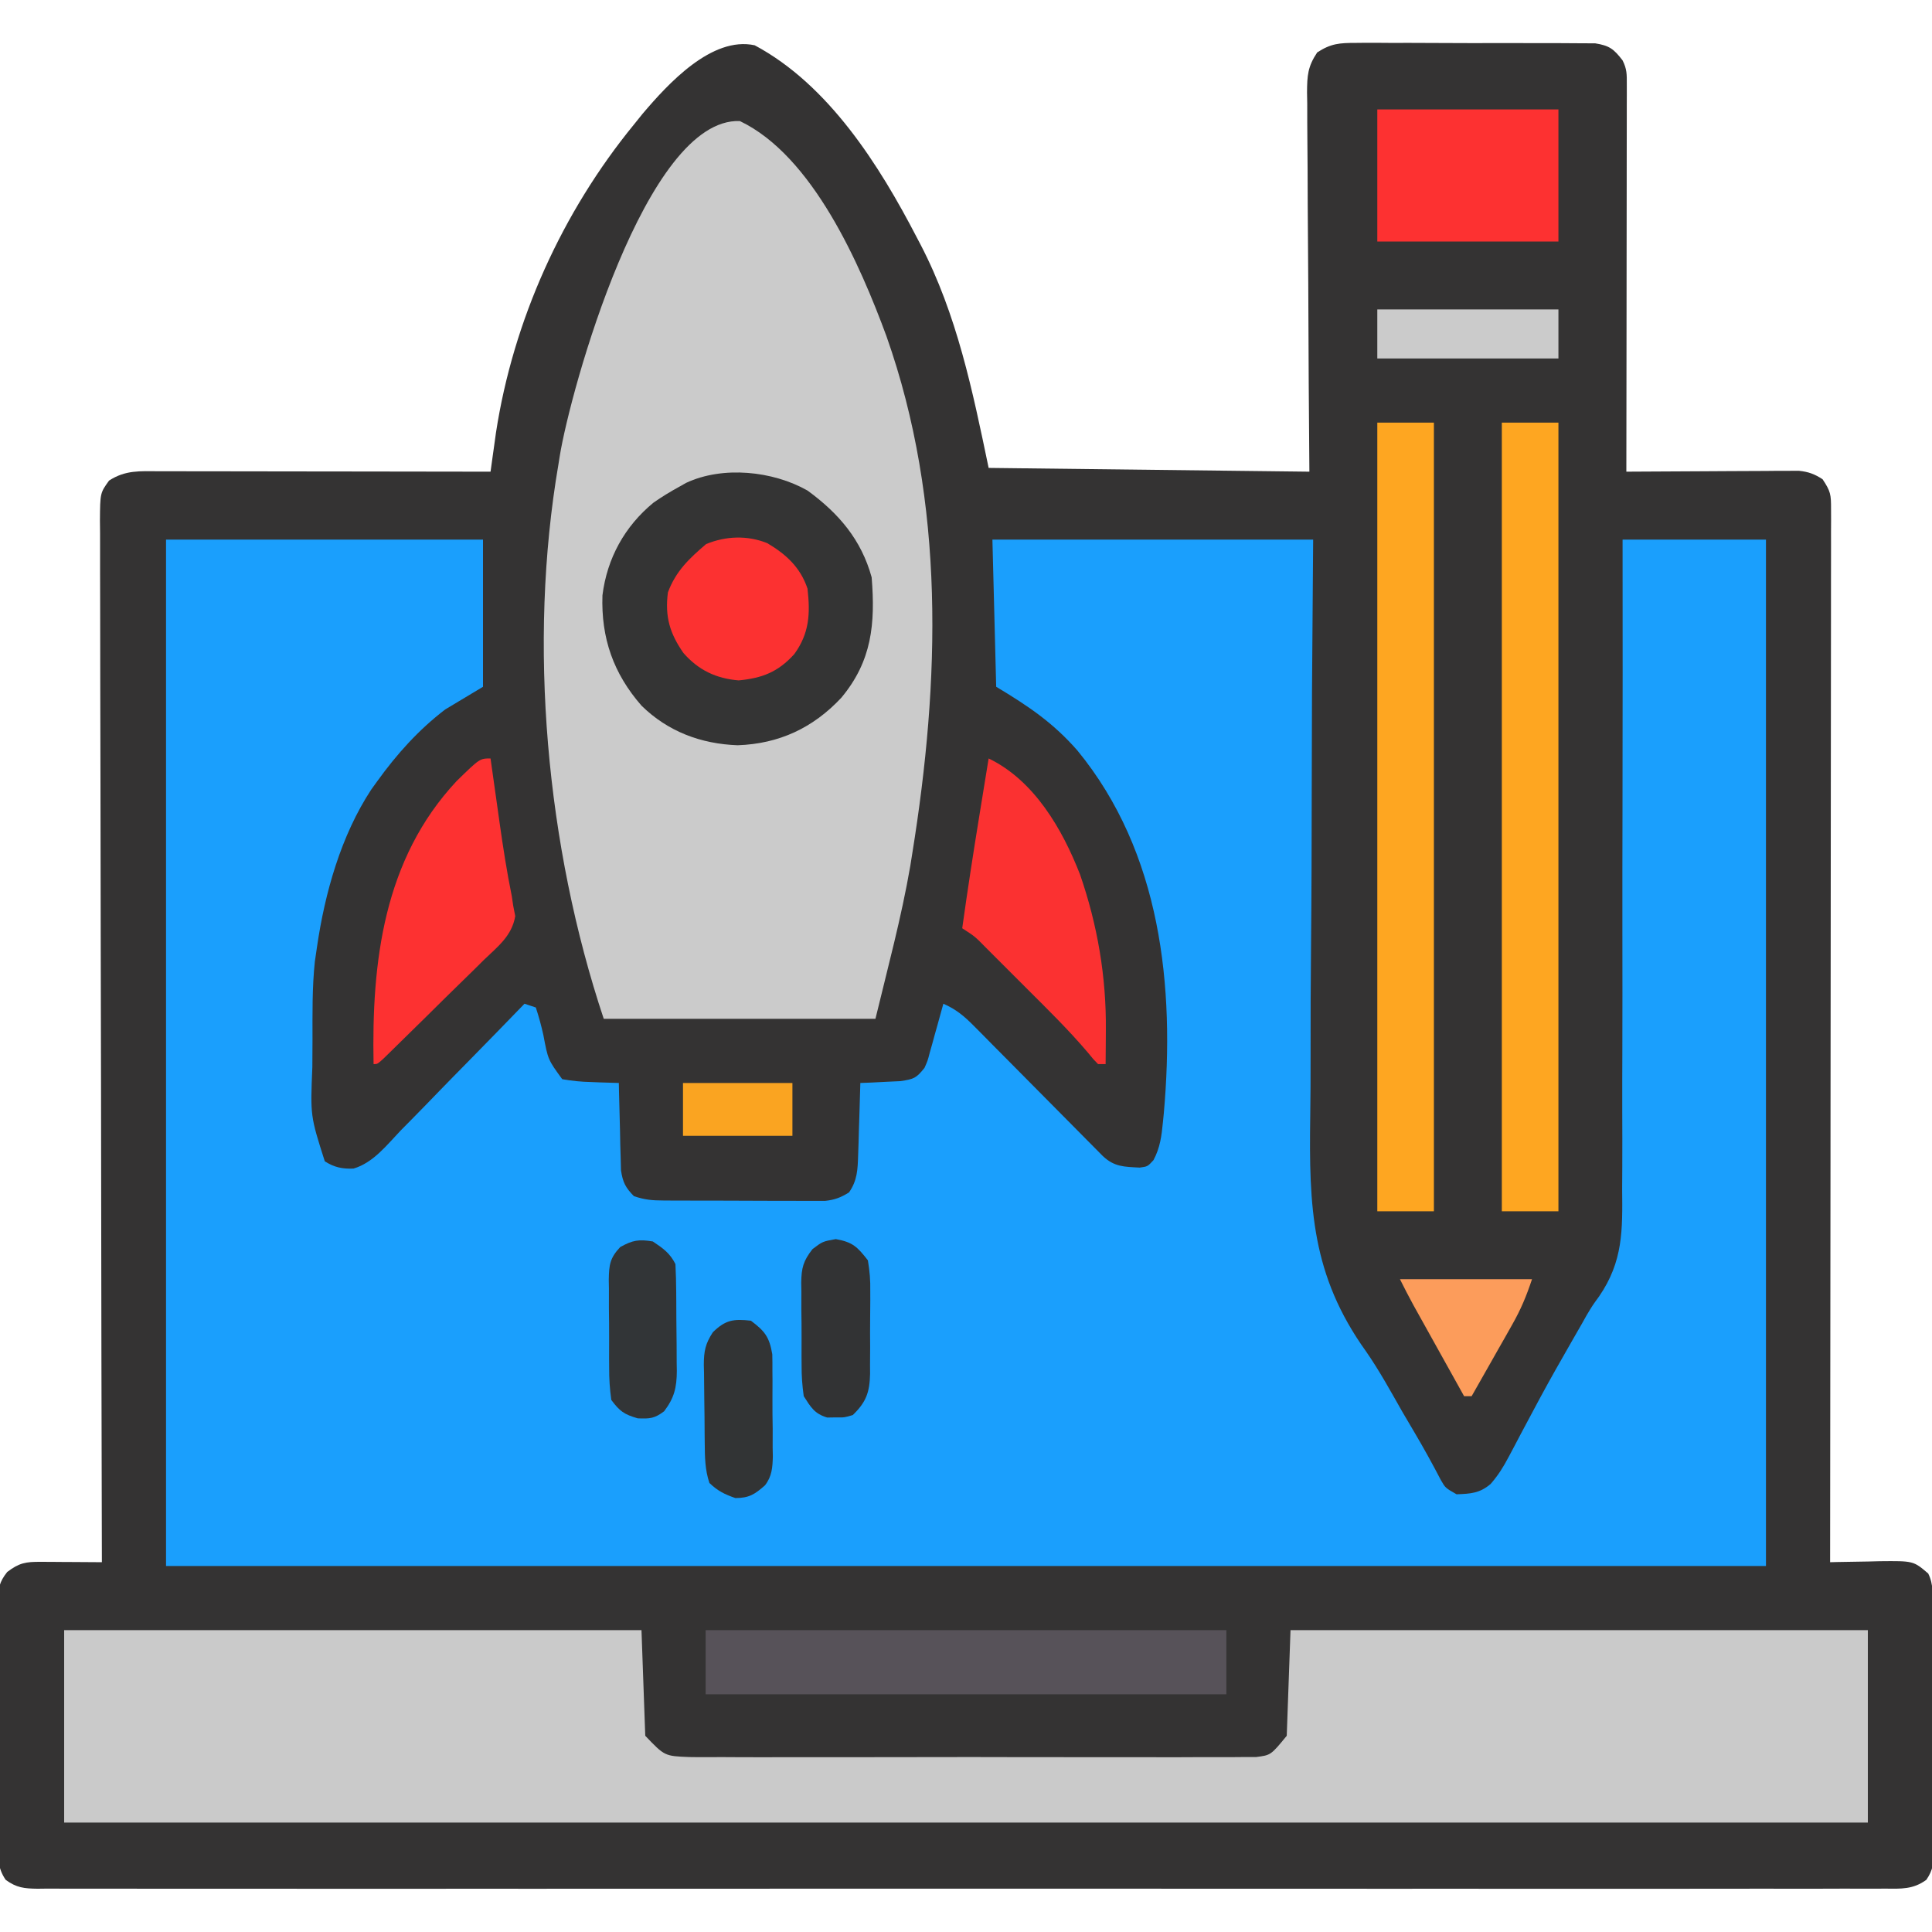 <?xml version="1.0" encoding="UTF-8"?>
<svg version="1.1" xmlns="http://www.w3.org/2000/svg" width="512" height="512">
<path d="M0 0 C19.64 10.497 33.072 31.847 43 51 C43.314 51.597 43.628 52.194 43.952 52.81 C53.627 71.426 57.726 91.485 62 112 C90.05 112.33 118.1 112.66 147 113 C146.942 105.262 146.884 97.524 146.824 89.551 C146.799 84.652 146.775 79.753 146.756 74.854 C146.726 67.075 146.691 59.298 146.623 51.52 C146.569 45.25 146.539 38.98 146.526 32.71 C146.516 30.317 146.498 27.923 146.471 25.53 C146.435 22.18 146.43 18.832 146.432 15.482 C146.414 14.49 146.396 13.498 146.378 12.476 C146.411 8.008 146.552 5.671 149.079 1.884 C152.742 -0.479 154.95 -0.628 159.297 -0.631 C160.013 -0.638 160.729 -0.645 161.467 -0.653 C163.824 -0.67 166.179 -0.65 168.535 -0.629 C170.178 -0.63 171.82 -0.632 173.462 -0.636 C176.9 -0.639 180.336 -0.624 183.774 -0.597 C188.178 -0.563 192.581 -0.569 196.985 -0.588 C200.375 -0.598 203.764 -0.589 207.154 -0.574 C208.778 -0.569 210.402 -0.569 212.025 -0.576 C214.295 -0.581 216.563 -0.561 218.832 -0.533 C220.123 -0.527 221.414 -0.521 222.743 -0.515 C226.539 0.085 227.686 1.002 230 4 C231.17 6.339 231.123 7.697 231.12 10.303 C231.122 11.657 231.122 11.657 231.124 13.039 C231.121 14.033 231.117 15.026 231.114 16.049 C231.114 17.093 231.114 18.137 231.114 19.213 C231.113 22.676 231.105 26.139 231.098 29.602 C231.096 31.998 231.094 34.394 231.093 36.79 C231.09 43.106 231.08 49.422 231.069 55.738 C231.058 62.18 231.054 68.621 231.049 75.062 C231.038 87.708 231.021 100.354 231 113 C231.889 112.993 231.889 112.993 232.795 112.987 C238.96 112.942 245.124 112.912 251.288 112.89 C253.589 112.88 255.89 112.866 258.19 112.849 C261.497 112.825 264.803 112.814 268.109 112.805 C269.139 112.794 270.168 112.784 271.228 112.773 C272.189 112.773 273.15 112.773 274.14 112.773 C274.983 112.769 275.827 112.764 276.697 112.759 C279.274 113.029 280.826 113.6 283 115 C285.156 118.234 285.249 119.079 285.246 122.804 C285.25 123.8 285.254 124.795 285.258 125.82 C285.252 126.917 285.247 128.013 285.241 129.143 C285.243 130.886 285.243 130.886 285.246 132.665 C285.248 135.896 285.242 139.127 285.232 142.358 C285.224 145.841 285.226 149.324 285.228 152.806 C285.229 158.842 285.223 164.877 285.211 170.913 C285.195 179.639 285.19 188.366 285.187 197.092 C285.183 211.25 285.17 225.407 285.151 239.564 C285.133 253.318 285.118 267.073 285.11 280.827 C285.109 281.674 285.109 282.522 285.108 283.395 C285.106 287.647 285.103 291.898 285.101 296.15 C285.08 331.433 285.045 366.717 285 402 C285.61 401.984 286.22 401.969 286.848 401.952 C289.628 401.89 292.407 401.851 295.188 401.812 C296.627 401.775 296.627 401.775 298.096 401.736 C307.074 401.643 307.074 401.643 311 405 C312.481 407.963 312.165 410.982 312.177 414.232 C312.187 415.349 312.187 415.349 312.197 416.489 C312.217 418.959 312.228 421.429 312.238 423.898 C312.242 424.741 312.246 425.584 312.251 426.452 C312.271 430.911 312.286 435.37 312.295 439.829 C312.306 444.438 312.341 449.047 312.38 453.656 C312.406 457.198 312.415 460.739 312.418 464.28 C312.423 465.98 312.435 467.679 312.453 469.378 C312.478 471.756 312.477 474.132 312.47 476.509 C312.483 477.212 312.496 477.914 312.509 478.638 C312.476 481.696 312.248 483.641 310.492 486.18 C306.997 488.732 303.812 488.552 299.648 488.503 C298.793 488.509 297.939 488.515 297.059 488.521 C294.176 488.536 291.295 488.522 288.412 488.508 C286.333 488.513 284.253 488.519 282.174 488.527 C276.444 488.544 270.714 488.535 264.985 488.523 C258.811 488.514 252.638 488.528 246.465 488.539 C235.066 488.556 223.666 488.554 212.267 488.543 C201.737 488.533 191.207 488.53 180.677 488.535 C179.979 488.536 179.281 488.536 178.562 488.536 C175.729 488.537 172.896 488.539 170.064 488.54 C143.478 488.552 116.893 488.541 90.308 488.52 C66.677 488.501 43.045 488.502 19.414 488.521 C-7.122 488.543 -33.658 488.551 -60.194 488.539 C-63.021 488.538 -65.849 488.537 -68.677 488.535 C-69.373 488.535 -70.069 488.535 -70.786 488.534 C-81.311 488.53 -91.836 488.535 -102.361 488.545 C-114.325 488.557 -126.289 488.553 -138.254 488.532 C-144.362 488.522 -150.471 488.517 -156.58 488.531 C-162.166 488.543 -167.751 488.536 -173.337 488.515 C-175.364 488.51 -177.391 488.513 -179.418 488.522 C-182.162 488.534 -184.904 488.522 -187.648 488.503 C-188.843 488.517 -188.843 488.517 -190.063 488.532 C-193.577 488.484 -195.617 488.28 -198.49 486.18 C-200.643 483.072 -200.56 480.189 -200.518 476.541 C-200.528 475.423 -200.528 475.423 -200.539 474.283 C-200.556 471.824 -200.545 469.366 -200.531 466.906 C-200.534 465.195 -200.538 463.484 -200.543 461.773 C-200.549 458.189 -200.54 454.604 -200.521 451.02 C-200.499 446.426 -200.512 441.834 -200.536 437.24 C-200.55 433.707 -200.546 430.175 -200.535 426.642 C-200.533 424.948 -200.536 423.254 -200.545 421.561 C-200.555 419.193 -200.54 416.827 -200.518 414.459 C-200.526 413.76 -200.534 413.06 -200.542 412.34 C-200.483 408.963 -200.219 407.276 -198.093 404.596 C-194.903 402.163 -193.168 401.879 -189.211 401.902 C-188.27 401.906 -187.329 401.909 -186.359 401.912 C-185.375 401.92 -184.39 401.929 -183.375 401.938 C-182.382 401.942 -181.39 401.947 -180.367 401.951 C-177.911 401.963 -175.456 401.979 -173 402 C-173.002 401.401 -173.003 400.801 -173.005 400.184 C-173.094 364.677 -173.163 329.171 -173.204 293.664 C-173.209 289.404 -173.214 285.143 -173.22 280.882 C-173.221 280.034 -173.222 279.185 -173.223 278.311 C-173.24 264.566 -173.272 250.821 -173.309 237.076 C-173.346 222.978 -173.368 208.88 -173.376 194.782 C-173.382 186.079 -173.399 177.376 -173.432 168.673 C-173.453 162.709 -173.459 156.745 -173.454 150.782 C-173.451 147.338 -173.455 143.895 -173.477 140.451 C-173.497 136.722 -173.492 132.993 -173.481 129.263 C-173.493 128.169 -173.504 127.076 -173.516 125.949 C-173.458 118.635 -173.458 118.635 -171.095 115.359 C-166.745 112.538 -162.924 112.866 -157.869 112.886 C-156.922 112.886 -155.976 112.886 -155.001 112.886 C-151.862 112.887 -148.724 112.895 -145.586 112.902 C-143.414 112.904 -141.242 112.906 -139.07 112.907 C-133.346 112.91 -127.622 112.92 -121.897 112.931 C-116.059 112.942 -110.221 112.946 -104.383 112.951 C-92.922 112.962 -81.461 112.979 -70 113 C-69.805 111.583 -69.805 111.583 -69.606 110.138 C-69.431 108.89 -69.257 107.642 -69.077 106.356 C-68.905 105.123 -68.734 103.889 -68.557 102.619 C-63.974 72.855 -51.008 44.234 -32 21 C-31.239 20.055 -30.479 19.11 -29.695 18.137 C-22.957 10.201 -11.371 -2.467 0 0 Z " fill="#343333" transform="translate(200,12)"/>
<path d="M0 0 C27.72 0 55.44 0 84 0 C84 12.87 84 25.74 84 39 C80.7 40.98 77.4 42.96 74 45 C66.949 50.389 61.173 56.818 56 64 C55.217 65.083 55.217 65.083 54.418 66.188 C46.367 78.424 42.089 93.634 40 108 C39.816 109.257 39.631 110.514 39.441 111.809 C38.712 118.681 38.814 125.608 38.815 132.51 C38.813 134.928 38.794 137.346 38.775 139.764 C38.238 152.727 38.238 152.727 42.073 164.754 C44.56 166.362 46.744 166.81 49.694 166.683 C54.943 165.129 58.51 160.44 62.188 156.594 C63.138 155.628 64.091 154.664 65.045 153.702 C67.543 151.174 70.015 148.623 72.482 146.067 C75.009 143.458 77.558 140.873 80.105 138.285 C85.093 133.212 90.055 128.114 95 123 C96.485 123.495 96.485 123.495 98 124 C98.807 126.46 99.444 128.795 100 131.312 C101.23 137.833 101.23 137.833 105 143 C107.685 143.458 109.997 143.695 112.688 143.75 C113.389 143.78 114.091 143.809 114.814 143.84 C116.542 143.91 118.271 143.957 120 144 C120.015 144.767 120.029 145.533 120.044 146.323 C120.119 149.799 120.215 153.274 120.312 156.75 C120.335 157.957 120.358 159.163 120.381 160.406 C120.416 161.566 120.452 162.727 120.488 163.922 C120.528 165.524 120.528 165.524 120.568 167.159 C121.051 170.334 121.763 171.726 124 174 C126.924 174.975 128.822 175.132 131.867 175.145 C132.855 175.152 133.843 175.158 134.861 175.165 C135.926 175.166 136.992 175.167 138.09 175.168 C139.186 175.171 140.282 175.175 141.411 175.178 C143.73 175.183 146.05 175.185 148.369 175.185 C151.92 175.187 155.471 175.206 159.021 175.225 C161.273 175.228 163.525 175.23 165.777 175.23 C167.373 175.241 167.373 175.241 169 175.252 C169.992 175.249 170.983 175.246 172.004 175.243 C173.309 175.245 173.309 175.245 174.641 175.247 C177.212 174.978 178.812 174.357 181 173 C183.201 169.837 183.298 166.928 183.414 163.141 C183.453 162.026 183.491 160.911 183.531 159.762 C183.562 158.603 183.593 157.444 183.625 156.25 C183.664 155.076 183.702 153.901 183.742 152.691 C183.836 149.794 183.922 146.897 184 144 C185.464 143.944 185.464 143.944 186.957 143.887 C188.229 143.821 189.502 143.755 190.812 143.688 C192.709 143.6 192.709 143.6 194.645 143.512 C198.242 142.963 198.829 142.709 201 140 C201.849 138.093 201.849 138.093 202.387 135.988 C202.711 134.852 202.711 134.852 203.041 133.693 C203.254 132.908 203.468 132.122 203.688 131.312 C203.912 130.515 204.137 129.718 204.369 128.896 C204.922 126.933 205.462 124.967 206 123 C209.352 124.455 211.532 126.293 214.094 128.883 C214.888 129.681 215.682 130.478 216.501 131.3 C217.349 132.161 218.197 133.023 219.07 133.91 C219.948 134.793 220.825 135.675 221.729 136.585 C224.057 138.927 226.38 141.273 228.701 143.622 C231.977 146.936 235.258 150.245 238.542 153.551 C240.29 155.311 242.035 157.074 243.777 158.839 C244.565 159.634 245.353 160.428 246.165 161.246 C246.859 161.949 247.553 162.651 248.268 163.375 C251.335 166.253 253.896 166.202 258.027 166.426 C260.124 166.147 260.124 166.147 261.68 164.457 C263.44 161.18 263.837 158.02 264.188 154.375 C264.265 153.598 264.343 152.821 264.422 152.02 C267.392 118.388 263.683 82.899 241.539 55.91 C235.119 48.552 228.531 44.119 220 39 C219.67 26.13 219.34 13.26 219 0 C247.05 0 275.1 0 304 0 C303.898 13.475 303.796 26.949 303.691 40.832 C303.66 49.413 303.633 57.995 303.623 66.576 C303.606 80.171 303.575 93.765 303.441 107.359 C303.344 117.265 303.301 127.168 303.32 137.074 C303.328 142.308 303.311 147.539 303.229 152.773 C302.87 176.919 303.572 194.99 318.005 215.124 C321.561 220.25 324.542 225.705 327.625 231.125 C328.739 233.025 329.855 234.924 330.977 236.82 C333.381 240.895 335.653 245.022 337.837 249.218 C339.033 251.307 339.033 251.307 342 253 C345.753 252.864 348.145 252.73 351.047 250.252 C353.038 247.956 354.4 245.784 355.812 243.098 C356.325 242.135 356.837 241.172 357.365 240.181 C357.904 239.152 358.444 238.123 359 237.062 C360.157 234.891 361.316 232.72 362.477 230.551 C363.355 228.908 363.355 228.908 364.251 227.233 C366.886 222.363 369.618 217.551 372.375 212.75 C372.838 211.943 373.301 211.136 373.777 210.305 C374.456 209.125 374.456 209.125 375.148 207.922 C375.573 207.166 375.997 206.411 376.433 205.632 C378 203 378 203 379.779 200.559 C386.165 191.26 385.989 182.952 385.886 172.104 C385.894 170.221 385.905 168.337 385.919 166.454 C385.948 161.374 385.934 156.295 385.912 151.215 C385.896 145.894 385.92 140.573 385.94 135.252 C385.971 125.19 385.967 115.129 385.95 105.068 C385.932 93.607 385.954 82.146 385.979 70.685 C386.03 47.123 386.026 23.562 386 0 C398.54 0 411.08 0 424 0 C424 89.76 424 179.52 424 272 C284.08 272 144.16 272 0 272 C0 182.24 0 92.48 0 0 Z " fill="#1A9FFD" transform="translate(44,143)"/>
<path d="M0 0 C19.347 9.205 31.898 38.124 38.855 57.008 C54.494 101.221 53.067 148.456 45.688 194.172 C45.436 195.762 45.436 195.762 45.179 197.384 C42.818 211.079 39.208 224.373 35.938 237.922 C12.178 237.922 -11.582 237.922 -36.062 237.922 C-51.284 192.258 -56.205 138.528 -48.062 90.922 C-47.894 89.868 -47.894 89.868 -47.723 88.793 C-44.94 71.546 -24.962 -0.946 0 0 Z " fill="#CBCBCB" transform="translate(196.062,32.078)"/>
<path d="M0 0 C50.49 0 100.98 0 153 0 C153.33 9.24 153.66 18.48 154 28 C159.137 33.379 159.137 33.379 165.642 33.635 C166.296 33.643 166.95 33.651 167.624 33.659 C169.809 33.678 171.991 33.663 174.176 33.647 C175.745 33.654 177.314 33.663 178.883 33.674 C183.139 33.696 187.395 33.687 191.651 33.672 C196.106 33.659 200.562 33.671 205.017 33.679 C212.499 33.688 219.98 33.676 227.462 33.652 C236.11 33.625 244.758 33.633 253.407 33.661 C260.834 33.684 268.261 33.687 275.688 33.674 C280.123 33.666 284.558 33.665 288.993 33.681 C293.163 33.696 297.332 33.686 301.502 33.657 C303.032 33.65 304.561 33.652 306.091 33.663 C308.181 33.677 310.268 33.66 312.358 33.635 C313.527 33.633 314.696 33.631 315.9 33.629 C319.782 33.138 319.782 33.138 324 28 C324.33 18.76 324.66 9.52 325 0 C375.49 0 425.98 0 478 0 C478 16.83 478 33.66 478 51 C320.26 51 162.52 51 0 51 C0 34.17 0 17.34 0 0 Z " fill="#CACACA" transform="translate(17,432)"/>
<path d="M0 0 C8.296 6.058 14.256 13.03 17 23 C17.984 35.328 17.078 45.18 8.941 54.93 C1.457 62.911 -7.511 67.109 -18.5 67.5 C-28.224 67.154 -37.01 63.872 -44 57 C-51.448 48.473 -54.731 39.075 -54.344 27.758 C-53.122 17.959 -48.452 9.482 -40.828 3.215 C-38.61 1.659 -36.377 0.299 -34 -1 C-33.398 -1.34 -32.796 -1.681 -32.176 -2.031 C-22.451 -6.588 -9.166 -5.204 0 0 Z " fill="#343434" transform="translate(214,130)"/>
<path d="M0 0 C4.95 0 9.9 0 15 0 C15 68.97 15 137.94 15 209 C10.05 209 5.1 209 0 209 C0 140.03 0 71.06 0 0 Z " fill="#FEA621" transform="translate(398,112)"/>
<path d="M0 0 C4.95 0 9.9 0 15 0 C15 68.97 15 137.94 15 209 C10.05 209 5.1 209 0 209 C0 140.03 0 71.06 0 0 Z " fill="#FEA621" transform="translate(365,112)"/>
<path d="M0 0 C45.54 0 91.08 0 138 0 C138 5.61 138 11.22 138 17 C92.46 17 46.92 17 0 17 C0 11.39 0 5.78 0 0 Z " fill="#575259" transform="translate(187,432)"/>
<path d="M0 0 C15.84 0 31.68 0 48 0 C48 11.55 48 23.1 48 35 C32.16 35 16.32 35 0 35 C0 23.45 0 11.9 0 0 Z " fill="#FD3131" transform="translate(365,29)"/>
<path d="M0 0 C0.166 1.186 0.166 1.186 0.335 2.396 C0.846 6.035 1.361 9.674 1.875 13.312 C2.049 14.556 2.223 15.799 2.402 17.08 C3.326 23.599 4.325 30.071 5.637 36.524 C5.757 37.341 5.877 38.158 6 39 C6.18 39.918 6.359 40.835 6.544 41.781 C5.652 47.056 1.91 49.844 -1.84 53.461 C-2.637 54.252 -3.433 55.042 -4.254 55.857 C-6.801 58.377 -9.369 60.876 -11.938 63.375 C-13.665 65.081 -15.391 66.788 -17.115 68.496 C-20.263 71.602 -23.413 74.706 -26.582 77.791 C-27.219 78.412 -27.856 79.033 -28.513 79.674 C-30 81 -30 81 -31 81 C-31.53 53.894 -28.368 26.735 -9 6 C-2.855 0 -2.855 0 0 0 Z " fill="#FD3131" transform="translate(130,201)"/>
<path d="M0 0 C12.04 5.794 19.52 18.682 24.226 30.762 C28.848 44.121 31.203 57.904 31.062 72 C31.058 72.87 31.053 73.74 31.049 74.637 C31.037 76.758 31.019 78.879 31 81 C30.34 81 29.68 81 29 81 C27.759 79.74 27.759 79.74 26.238 77.871 C21.163 71.904 15.591 66.441 10.046 60.916 C8.171 59.046 6.301 57.171 4.432 55.295 C3.24 54.104 2.048 52.913 0.855 51.723 C0.297 51.162 -0.261 50.602 -0.836 50.025 C-3.651 47.159 -3.651 47.159 -7 45 C-5.591 34.851 -4.022 24.737 -2.375 14.625 C-2.143 13.195 -1.911 11.766 -1.68 10.336 C-1.121 6.89 -0.561 3.445 0 0 Z " fill="#FB3131" transform="translate(262,201)"/>
<path d="M0 0 C4.996 2.966 8.774 6.429 10.648 12.051 C11.402 18.711 11.14 23.871 7.145 29.395 C2.812 34.191 -1.424 35.769 -7.602 36.363 C-13.579 35.865 -18.24 33.651 -22.227 29.113 C-25.875 23.856 -27.163 19.493 -26.352 13.051 C-24.249 7.406 -20.731 4.081 -16.227 0.238 C-11.013 -1.915 -5.275 -2.129 0 0 Z " fill="#FC3131" transform="translate(203.352,143.949)"/>
<path d="M0 0 C2.7 1.8 4.542 3.084 6 6 C6.123 8.495 6.188 10.961 6.203 13.457 C6.209 14.197 6.215 14.937 6.22 15.699 C6.23 17.267 6.236 18.835 6.24 20.403 C6.25 22.793 6.281 25.182 6.312 27.572 C6.319 29.096 6.324 30.62 6.328 32.145 C6.34 32.856 6.353 33.568 6.366 34.301 C6.346 38.721 5.684 41.47 3 45 C0.458 46.929 -0.783 47.009 -4 46.875 C-7.607 45.823 -8.757 45.01 -11 42 C-11.41 39.02 -11.585 36.417 -11.566 33.438 C-11.573 32.609 -11.579 31.781 -11.585 30.927 C-11.592 29.179 -11.589 27.431 -11.576 25.683 C-11.563 23.009 -11.597 20.338 -11.635 17.664 C-11.636 15.964 -11.634 14.263 -11.629 12.562 C-11.642 11.764 -11.655 10.966 -11.669 10.144 C-11.603 6.219 -11.38 4.404 -8.648 1.496 C-5.386 -0.347 -3.693 -0.615 0 0 Z " fill="#323537" transform="translate(173,329)"/>
<path d="M0 0 C4.486 0.801 5.714 2.056 8.5 5.625 C8.988 8.556 9.181 10.892 9.129 13.812 C9.131 14.593 9.134 15.373 9.136 16.177 C9.135 17.821 9.122 19.465 9.097 21.108 C9.063 23.618 9.076 26.123 9.096 28.633 C9.089 30.234 9.079 31.836 9.066 33.438 C9.071 34.183 9.076 34.929 9.081 35.698 C8.971 40.6 8.038 43.21 4.5 46.625 C2.281 47.289 2.281 47.289 0 47.25 C-1.129 47.269 -1.129 47.269 -2.281 47.289 C-5.653 46.28 -6.622 44.565 -8.5 41.625 C-8.902 38.763 -9.085 36.295 -9.066 33.438 C-9.073 32.657 -9.079 31.877 -9.085 31.073 C-9.092 29.43 -9.089 27.786 -9.076 26.142 C-9.063 23.632 -9.097 21.126 -9.135 18.617 C-9.136 17.016 -9.134 15.414 -9.129 13.812 C-9.142 13.067 -9.155 12.321 -9.169 11.552 C-9.099 7.608 -8.634 5.796 -6.179 2.652 C-3.5 0.625 -3.5 0.625 0 0 Z " fill="#323334" transform="translate(221.5,328.375)"/>
<path d="M0 0 C3.69 2.776 4.878 4.283 5.663 8.885 C5.702 10.391 5.713 11.899 5.699 13.406 C5.706 14.209 5.714 15.011 5.721 15.838 C5.729 17.529 5.724 19.22 5.707 20.911 C5.688 23.493 5.727 26.07 5.771 28.652 C5.772 30.299 5.769 31.947 5.762 33.594 C5.777 34.362 5.792 35.129 5.808 35.921 C5.744 38.861 5.574 41.266 3.723 43.632 C1.037 46.008 -0.498 47 -4.125 47 C-6.998 46.001 -8.815 45.104 -11 43 C-12.188 39.437 -12.2 36.157 -12.238 32.445 C-12.246 31.707 -12.254 30.968 -12.263 30.207 C-12.277 28.646 -12.287 27.084 -12.295 25.522 C-12.307 23.927 -12.327 22.333 -12.357 20.739 C-12.399 18.432 -12.416 16.127 -12.426 13.82 C-12.452 12.758 -12.452 12.758 -12.479 11.673 C-12.463 8.06 -12.087 6.133 -10.098 3.074 C-6.797 -0.189 -4.603 -0.541 0 0 Z " fill="#323435" transform="translate(199,350)"/>
<path d="M0 0 C15.84 0 31.68 0 48 0 C48 4.29 48 8.58 48 13 C32.16 13 16.32 13 0 13 C0 8.71 0 4.42 0 0 Z " fill="#CBCBCB" transform="translate(365,82)"/>
<path d="M0 0 C11.55 0 23.1 0 35 0 C33.477 4.568 32.068 7.953 29.742 12.055 C29.117 13.163 28.492 14.272 27.848 15.414 C27.197 16.556 26.546 17.698 25.875 18.875 C25.209 20.052 24.544 21.229 23.879 22.406 C22.257 25.274 20.631 28.138 19 31 C18.34 31 17.68 31 17 31 C14.899 27.229 12.8 23.457 10.701 19.684 C9.988 18.402 9.274 17.119 8.56 15.837 C7.531 13.991 6.504 12.144 5.477 10.297 C4.859 9.187 4.241 8.076 3.604 6.933 C2.354 4.648 1.165 2.33 0 0 Z " fill="#FC9C5B" transform="translate(371,339)"/>
<path d="M0 0 C9.57 0 19.14 0 29 0 C29 4.62 29 9.24 29 14 C19.43 14 9.86 14 0 14 C0 9.38 0 4.76 0 0 Z " fill="#FAA421" transform="translate(181,287)"/>
</svg>
